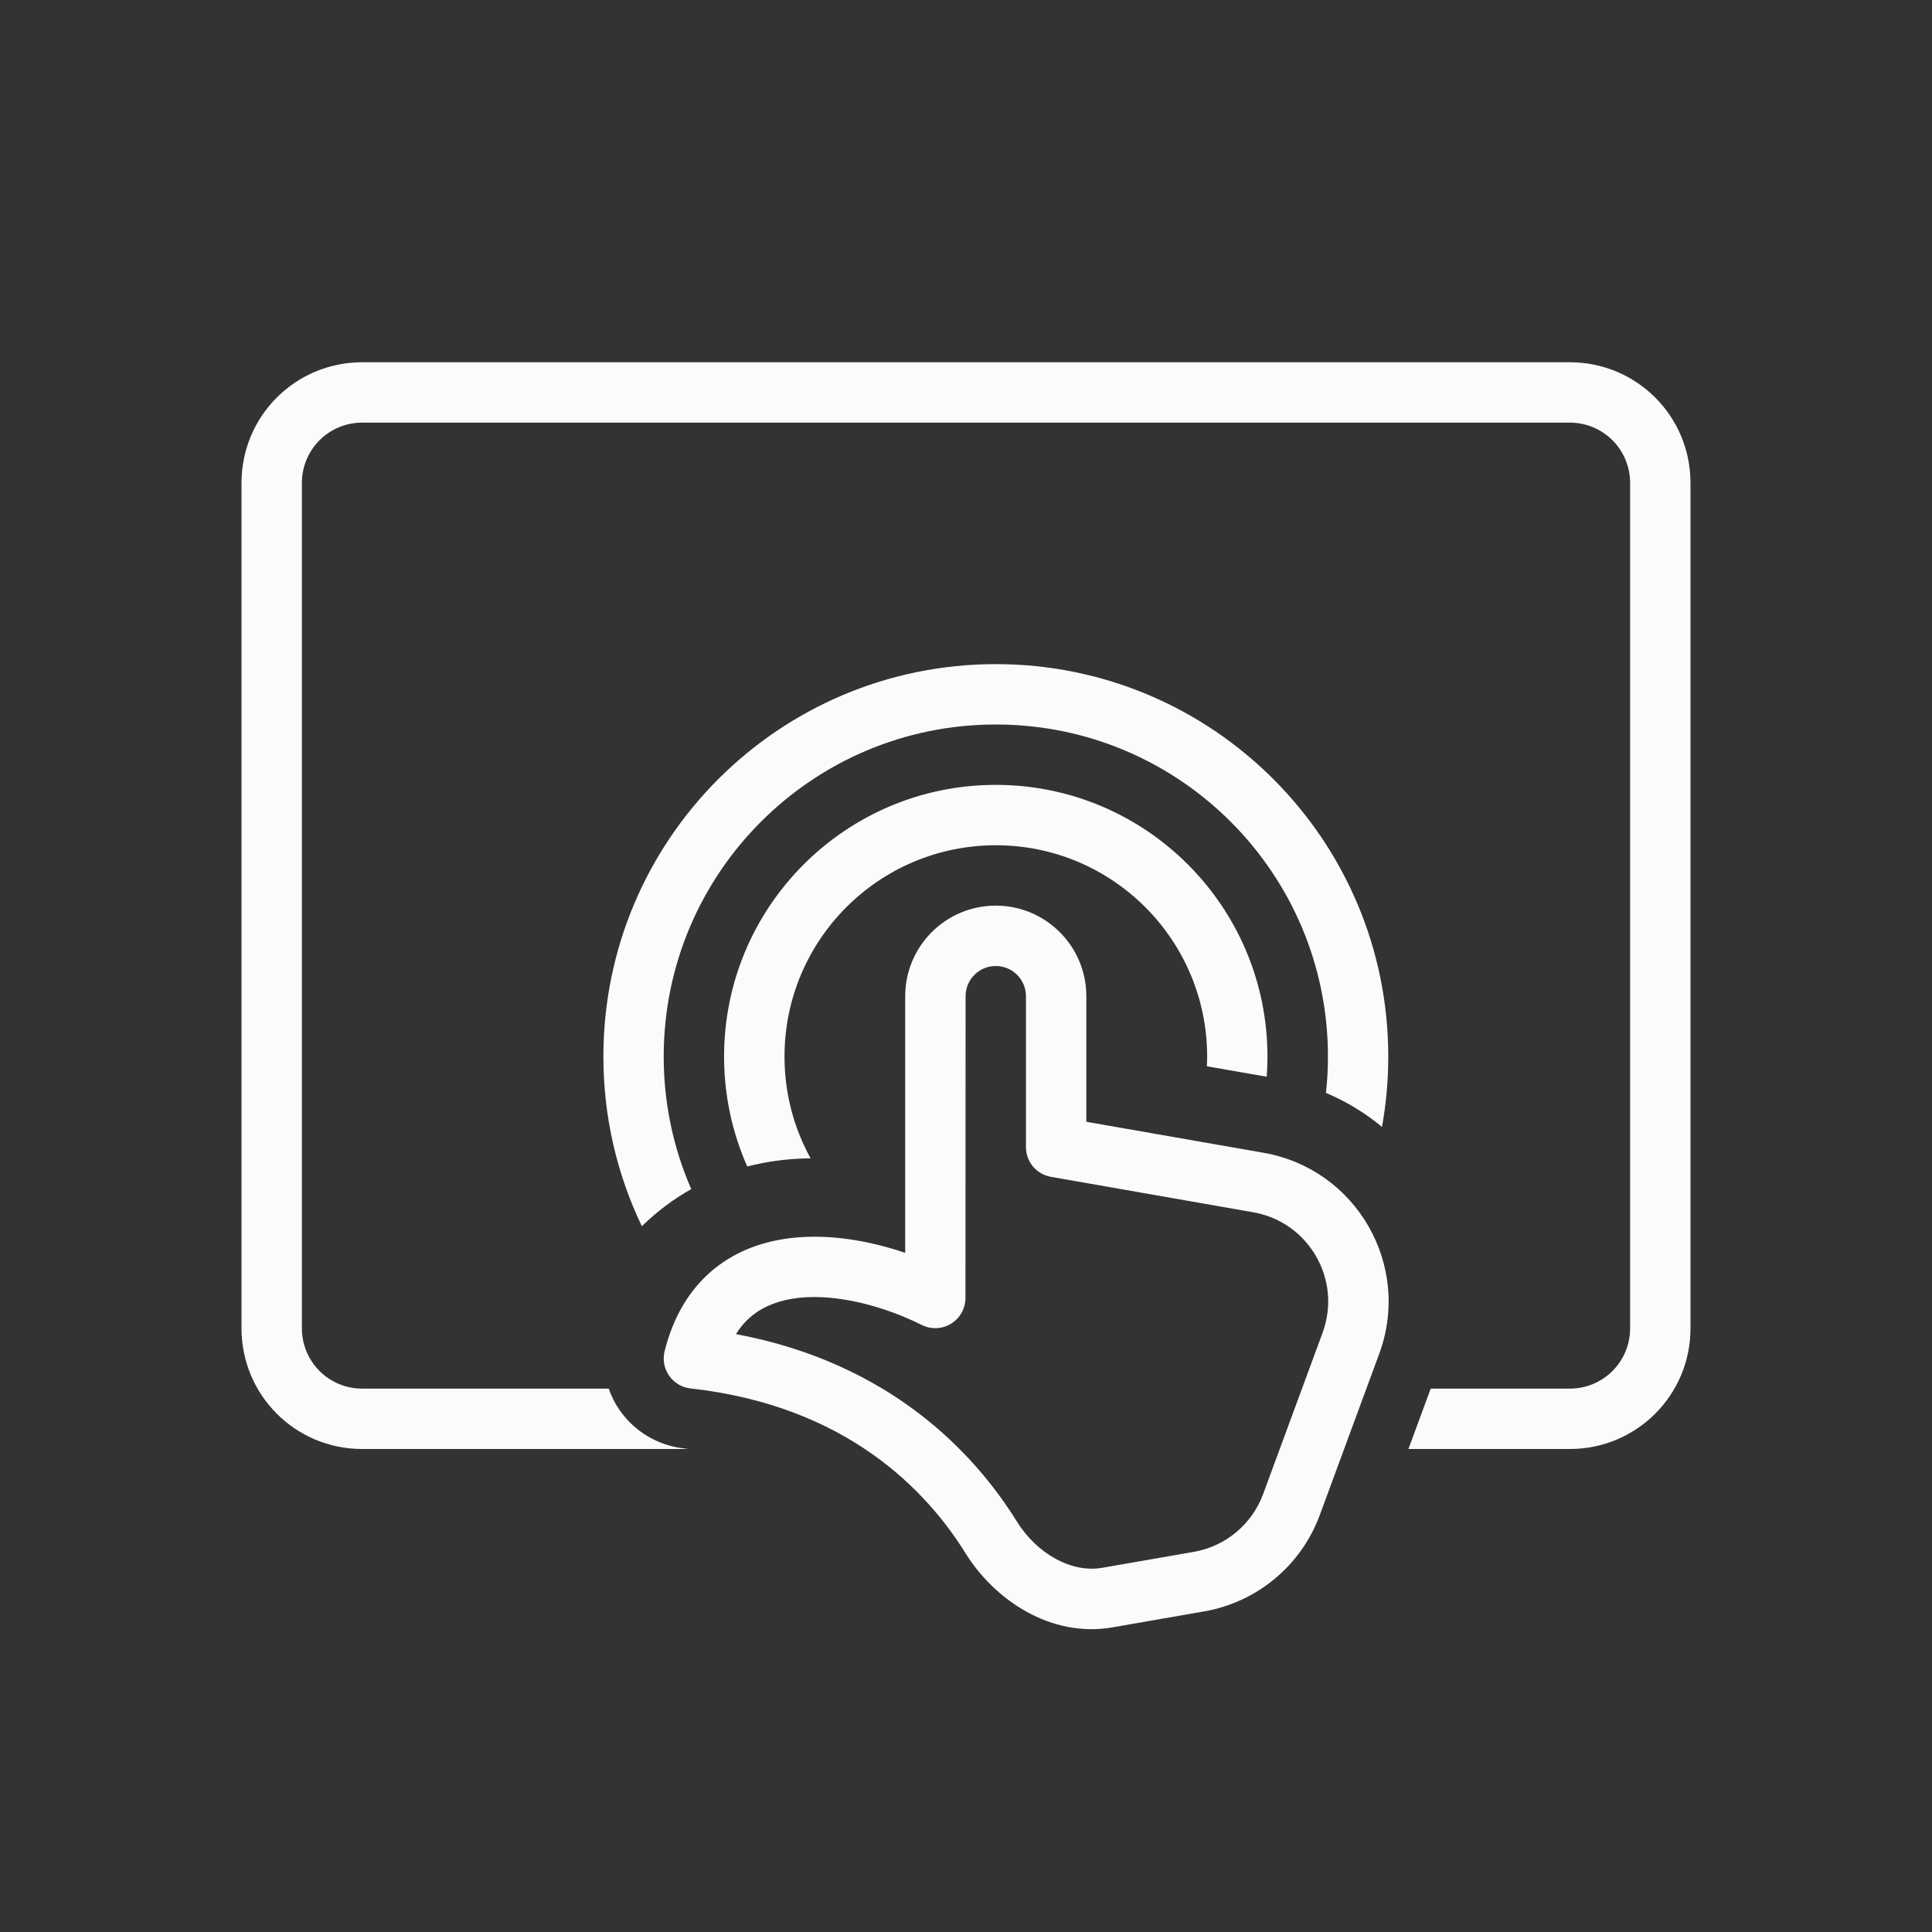 <?xml version="1.0" encoding="UTF-8" standalone="no"?>
<svg
   version="1.1"
   id="svg2"
   viewBox="0 0 32 32"
   inkscape:version="1.1.1 (3bf5ae0d25, 2021-09-20)"
   sodipodi:docname="touchpad.svgz"
   width="32"
   height="32"
   xmlns:inkscape="http://www.inkscape.org/namespaces/inkscape"
   xmlns:sodipodi="http://sodipodi.sourceforge.net/DTD/sodipodi-0.dtd"
   xmlns="http://www.w3.org/2000/svg"
   xmlns:svg="http://www.w3.org/2000/svg"
   xmlns:rdf="http://www.w3.org/1999/02/22-rdf-syntax-ns#"
   xmlns:cc="http://creativecommons.org/ns#"
   xmlns:dc="http://purl.org/dc/elements/1.1/">
  <rect x="0" y="0" width="32" height="32" fill="#333333" stroke="none"/>
  <sodipodi:namedview
     pagecolor="#c8c8c8"
     bordercolor="#666666"
     borderopacity="1"
     objecttolerance="10"
     gridtolerance="10"
     guidetolerance="10"
     inkscape:pageopacity="0"
     inkscape:pageshadow="2"
     inkscape:window-width="1920"
     inkscape:window-height="1002"
     id="namedview20"
     showgrid="true"
     inkscape:zoom="5.6568542"
     inkscape:cx="-20.771262"
     inkscape:cy="-13.700194"
     inkscape:window-x="0"
     inkscape:window-y="0"
     inkscape:window-maximized="1"
     inkscape:current-layer="svg2"
     inkscape:snap-bbox="true"
     inkscape:bbox-nodes="true"
     inkscape:snap-bbox-edge-midpoints="true"
     inkscape:snap-nodes="false"
     inkscape:object-nodes="true"
     inkscape:document-rotation="0"
     inkscape:pagecheckerboard="0"
     inkscape:snap-smooth-nodes="true">
    <inkscape:grid
       type="xygrid"
       id="grid826" />
  </sodipodi:namedview>
  <defs
     id="defs3051">
    <style
       type="text/css"
       id="current-color-scheme">
      .ColorScheme-Text {
        color:#31363b;
      }
      .ColorScheme-Background {
        color:#eff0f1;
      }
      .ColorScheme-Highlight {
        color:#3daee9;
      }
      .ColorScheme-ViewText {
        color:#31363b;
      }
      .ColorScheme-ViewBackground {
        color:#fcfcfc;
      }
      .ColorScheme-ViewHover {
        color:#93cee9;
      }
      .ColorScheme-ViewFocus{
        color:#3daee9;
      }
      .ColorScheme-ButtonText {
        color:#31363b;
      }
      .ColorScheme-ButtonBackground {
        color:#eff0f1;
      }
      .ColorScheme-ButtonHover {
        color:#93cee9;
      }
      .ColorScheme-ButtonFocus{
        color:#3daee9;
      }
      .ColorScheme-NegativeText {
        color:#da4453;
      }
      </style>
    <style
       id="style828"
       type="text/css" />
  </defs>
  <g
     id="22-22-touchpad_enabled">
    <path
       id="path9"
       d="M -22,10 V 32 H 0 V 10 Z"
       style="fill:none"
       inkscape:connector-curvature="0" />
    <g
       id="g8296"
       transform="translate(24)">
      <path
         id="rect4111"
         style="fill:#fbfbfb;fill-opacity:1;fill-rule:evenodd;stroke:none;stroke-width:2.066;stroke-linecap:round;stroke-linejoin:round;stroke-miterlimit:4;stroke-dasharray:none;stroke-opacity:1;paint-order:stroke fill markers"
         d="m -42,13 c -1.108,0 -2,0.892 -2,2 v 8 c 0,1.108 0.892,2 2,2 h 3.078 c -0.095,-0.273 -0.112,-0.57 -0.041,-0.855 0.012,-0.049 0.029,-0.096 0.043,-0.145 H -42 c -0.554,0 -1,-0.446 -1,-1 v -8 c 0,-0.554 0.446,-1 1,-1 h 12 c 0.554,0 1,0.446 1,1 v 4.924 l 1,0.176 V 15 c 0,-1.108 -0.892,-2 -2,-2 z"
         sodipodi:nodetypes="sssscscssssssccsss" />
      <path
         style="color:#000000;fill:#fbfbfb;stroke-width:2;-inkscape-stroke:none"
         d="m -32.507,17.008 c -0.828,0 -1.5,0.672 -1.5,1.5 v 4.251 c -0.584,-0.198 -1.243,-0.316 -1.866,-0.248 -0.458,0.05 -0.915,0.202 -1.301,0.516 -0.389,0.317 -0.67,0.77 -0.818,1.36 -0.035,0.14 -0.008,0.288 0.075,0.407 0.082,0.118 0.212,0.196 0.355,0.211 2.592,0.288 3.915,1.701 4.553,2.728 0.48,0.772 1.41,1.407 2.436,1.229 l 1.517,-0.264 c 0.879,-0.153 1.609,-0.762 1.917,-1.599 l 0.984,-2.67 c 0.539,-1.463 -0.379,-3.058 -1.915,-3.327 l -2.937,-0.514 v -2.08 c 0,-0.828 -0.672,-1.5 -1.5,-1.5 z m -0.5,1.5 c 0,-0.276 0.224,-0.5 0.5,-0.5 0.276,0 0.5,0.224 0.5,0.5 v 2.5 c 0,0.243 0.174,0.451 0.414,0.492 l 3.35,0.587 c 0.922,0.161 1.472,1.118 1.149,1.996 l -0.984,2.67 c -0.185,0.502 -0.623,0.868 -1.151,0.959 l -1.517,0.264 c -0.502,0.087 -1.077,-0.227 -1.415,-0.772 -0.701,-1.128 -2.094,-2.62 -4.649,-3.099 0.08,-0.128 0.17,-0.227 0.266,-0.304 0.203,-0.165 0.464,-0.263 0.777,-0.297 0.642,-0.069 1.418,0.142 2.035,0.45 0.155,0.077 0.339,0.069 0.486,-0.022 0.147,-0.091 0.237,-0.252 0.237,-0.425 z"
         id="path8188" />
    </g>
  </g>
  <g
     id="touchpad_enabled">
    <path
       id="path14"
       d="M 0,0 V 32 H 32 V 0 Z"
       style="fill:none"
       inkscape:connector-curvature="0" />
    <g
       id="g1498"
       transform="translate(0,1)">
      <path
         style="color:#000000;fill:#fbfbfb;stroke-width:2;-inkscape-stroke:none;fill-opacity:1"
         d="m 16.493,11 c -3.038,0 -5.5,2.462 -5.5,5.5 0,0.78 0.163,1.523 0.456,2.195 -0.289,0.163 -0.563,0.366 -0.818,0.615 -0.408,-0.851 -0.637,-1.804 -0.637,-2.81 0,-3.59 2.91,-6.5 6.5,-6.5 3.59,0 6.5,2.91 6.5,6.5 0,0.398 -0.036,0.787 -0.104,1.165 -0.276,-0.229 -0.587,-0.42 -0.928,-0.563 0.022,-0.198 0.033,-0.399 0.033,-0.602 0,-3.038 -2.462,-5.5 -5.5,-5.5 z m 4.488,5.834 c 0.008,-0.11 0.012,-0.222 0.012,-0.334 0,-2.485 -2.015,-4.5 -4.5,-4.5 -2.485,0 -4.5,2.015 -4.5,4.5 0,0.648 0.137,1.264 0.384,1.821 0.308,-0.08 0.623,-0.123 0.94,-0.133 0.036,-0.001 0.073,-0.002 0.109,-0.002 -0.276,-0.5 -0.432,-1.075 -0.432,-1.686 0,-1.933 1.567,-3.5 3.5,-3.5 1.933,0 3.5,1.567 3.5,3.5 0,0.054 -0.001,0.107 -0.004,0.161 z M 16.493,14 c -0.828,0 -1.5,0.672 -1.5,1.5 v 4.251 c -0.584,-0.198 -1.243,-0.316 -1.866,-0.248 -0.458,0.05 -0.915,0.202 -1.301,0.516 -0.389,0.317 -0.67,0.77 -0.818,1.36 -0.035,0.14 -0.008,0.288 0.075,0.407 0.082,0.118 0.212,0.196 0.355,0.211 2.592,0.288 3.915,1.701 4.553,2.728 0.48,0.772 1.41,1.407 2.436,1.229 l 1.517,-0.264 c 0.879,-0.153 1.609,-0.762 1.917,-1.599 l 0.984,-2.67 c 0.539,-1.463 -0.379,-3.058 -1.915,-3.327 l -2.937,-0.514 V 15.5 c 0,-0.828 -0.672,-1.5 -1.5,-1.5 z m -0.5,1.5 c 0,-0.276 0.224,-0.5 0.5,-0.5 0.276,0 0.5,0.224 0.5,0.5 V 18 c 0,0.243 0.174,0.451 0.414,0.492 l 3.35,0.587 c 0.922,0.161 1.472,1.118 1.149,1.996 l -0.984,2.67 c -0.185,0.502 -0.623,0.868 -1.151,0.959 l -1.517,0.264 c -0.502,0.087 -1.077,-0.227 -1.415,-0.772 -0.701,-1.128 -2.094,-2.62 -4.649,-3.099 0.08,-0.128 0.17,-0.227 0.266,-0.304 0.203,-0.165 0.464,-0.263 0.777,-0.297 0.642,-0.069 1.418,0.142 2.035,0.45 0.155,0.077 0.339,0.069 0.486,-0.022 0.147,-0.091 0.237,-0.252 0.237,-0.425 z"
         id="path2811" />
      <path
         id="path2814"
         style="fill:#fbfbfb;fill-rule:evenodd;stroke-width:3;stroke-linecap:round;stroke-linejoin:round;paint-order:stroke fill markers;fill-opacity:1"
         d="M 6,5 C 4.892,5 4,5.892 4,7 v 14 c 0,1.108 0.892,2 2,2 h 5.396 c -0.023,-0.003 -0.045,-0.007 -0.068,-0.01 C 10.898,22.943 10.508,22.71 10.262,22.355 10.185,22.245 10.126,22.124 10.082,22 H 6 C 5.446,22 5,21.554 5,21 V 7 C 5,6.446 5.446,6 6,6 h 20 c 0.554,0 1,0.446 1,1 v 14 c 0,0.554 -0.446,1 -1,1 h -2.303 l -0.369,1 H 26 c 1.108,0 2,-0.892 2,-2 V 7 C 28,5.892 27.108,5 26,5 Z"
         sodipodi:nodetypes="ssssccccssssssssccsssss" />
    </g>
  </g>
  <g
     id="22-22-touchpad_disabled"
     transform="translate(21)"
     style="opacity:1">
    <path
       id="path8633"
       d="M -43,-22 V 0 h 22 v -22 z"
       style="fill:none"
       inkscape:connector-curvature="0" />
    <g
       id="g8639"
       transform="translate(3,-32)">
      <path
         id="path8635"
         style="fill:#fbfbfb;fill-opacity:1;fill-rule:evenodd;stroke:none;stroke-width:2.066;stroke-linecap:round;stroke-linejoin:round;stroke-miterlimit:4;stroke-dasharray:none;stroke-opacity:1;paint-order:stroke fill markers;opacity:0.5"
         d="m -42,13 c -1.108,0 -2,0.892 -2,2 v 8 c 0,1.108 0.892,2 2,2 h 3.078 c -0.095,-0.273 -0.112,-0.57 -0.041,-0.855 0.012,-0.049 0.029,-0.096 0.043,-0.145 H -42 c -0.554,0 -1,-0.446 -1,-1 v -8 c 0,-0.554 0.446,-1 1,-1 h 12 c 0.554,0 1,0.446 1,1 v 4.924 l 1,0.176 V 15 c 0,-1.108 -0.892,-2 -2,-2 z"
         sodipodi:nodetypes="sssscscssssssccsss" />
      <path
         style="color:#000000;fill:#fbfbfb;stroke-width:2;-inkscape-stroke:none;opacity:0.5"
         d="m -32.507,17.008 c -0.828,0 -1.5,0.672 -1.5,1.5 v 4.251 c -0.584,-0.198 -1.243,-0.316 -1.866,-0.248 -0.458,0.05 -0.915,0.202 -1.301,0.516 -0.389,0.317 -0.67,0.77 -0.818,1.36 -0.035,0.14 -0.008,0.288 0.075,0.407 0.082,0.118 0.212,0.196 0.355,0.211 2.592,0.288 3.915,1.701 4.553,2.728 0.48,0.772 1.41,1.407 2.436,1.229 l 1.517,-0.264 c 0.879,-0.153 1.609,-0.762 1.917,-1.599 l 0.984,-2.67 c 0.539,-1.463 -0.379,-3.058 -1.915,-3.327 l -2.937,-0.514 v -2.08 c 0,-0.828 -0.672,-1.5 -1.5,-1.5 z m -0.5,1.5 c 0,-0.276 0.224,-0.5 0.5,-0.5 0.276,0 0.5,0.224 0.5,0.5 v 2.5 c 0,0.243 0.174,0.451 0.414,0.492 l 3.35,0.587 c 0.922,0.161 1.472,1.118 1.149,1.996 l -0.984,2.67 c -0.185,0.502 -0.623,0.868 -1.151,0.959 l -1.517,0.264 c -0.502,0.087 -1.077,-0.227 -1.415,-0.772 -0.701,-1.128 -2.094,-2.62 -4.649,-3.099 0.08,-0.128 0.17,-0.227 0.266,-0.304 0.203,-0.165 0.464,-0.263 0.777,-0.297 0.642,-0.069 1.418,0.142 2.035,0.45 0.155,0.077 0.339,0.069 0.486,-0.022 0.147,-0.091 0.237,-0.252 0.237,-0.425 z"
         id="path8637" />
    </g>
    <g
       id="g9867"
       transform="translate(-21)">
      <rect
         style="fill:#ff3232;fill-opacity:1;fill-rule:evenodd;stroke:none;stroke-width:2;stroke-linecap:round;stroke-linejoin:round;stroke-miterlimit:4;stroke-dasharray:none;stroke-opacity:1;paint-order:stroke fill markers"
         id="rect8665"
         width="7"
         height="1"
         x="-24.713"
         y="0.207"
         ry="0.5"
         transform="rotate(45)" />
      <rect
         style="fill:#ff3232;fill-opacity:1;fill-rule:evenodd;stroke:none;stroke-width:2;stroke-linecap:round;stroke-linejoin:round;stroke-miterlimit:4;stroke-dasharray:none;stroke-opacity:1;paint-order:stroke fill markers"
         id="rect9863"
         width="7"
         height="1"
         x="-2.793"
         y="-21.713"
         ry="0.5"
         transform="matrix(-0.707,0.707,0.707,0.707,0,0)" />
    </g>
  </g>
  <g
     id="touchpad_disabled"
     transform="translate(-33.964)"
     style="opacity:1">
    <path
       id="path9962"
       d="M 33.964,-32 V 0 h 32 v -32 z"
       style="fill:none"
       inkscape:connector-curvature="0" />
    <g
       id="g9968"
       transform="translate(33.964,-31)">
      <path
         style="color:#000000;fill:#fbfbfb;fill-opacity:1;stroke-width:2;-inkscape-stroke:none;opacity:0.5"
         d="m 16.493,14 c -0.828,0 -1.5,0.672 -1.5,1.5 v 4.251 c -0.584,-0.198 -1.243,-0.316 -1.866,-0.248 -0.458,0.05 -0.915,0.202 -1.301,0.516 -0.389,0.317 -0.67,0.77 -0.818,1.36 -0.035,0.14 -0.008,0.288 0.075,0.407 0.082,0.118 0.212,0.196 0.355,0.211 2.592,0.288 3.915,1.701 4.553,2.728 0.48,0.772 1.41,1.407 2.436,1.229 l 1.517,-0.264 c 0.879,-0.153 1.609,-0.762 1.917,-1.599 l 0.984,-2.67 c 0.539,-1.463 -0.379,-3.058 -1.915,-3.327 l -2.937,-0.514 V 15.5 c 0,-0.828 -0.672,-1.5 -1.5,-1.5 z m -0.5,1.5 c 0,-0.276 0.224,-0.5 0.5,-0.5 0.276,0 0.5,0.224 0.5,0.5 V 18 c 0,0.243 0.174,0.451 0.414,0.492 l 3.35,0.587 c 0.922,0.161 1.472,1.118 1.149,1.996 l -0.984,2.67 c -0.185,0.502 -0.623,0.868 -1.151,0.959 l -1.517,0.264 c -0.502,0.087 -1.077,-0.227 -1.415,-0.772 -0.701,-1.128 -2.094,-2.62 -4.649,-3.099 0.08,-0.128 0.17,-0.227 0.266,-0.304 0.203,-0.165 0.464,-0.263 0.777,-0.297 0.642,-0.069 1.418,0.142 2.035,0.45 0.155,0.077 0.339,0.069 0.486,-0.022 0.147,-0.091 0.237,-0.252 0.237,-0.425 z"
         id="path9964"
         sodipodi:nodetypes="ssccscccscsscscsssssscsccccccccssss" />
      <path
         id="path9966"
         style="fill:#fbfbfb;fill-opacity:1;fill-rule:evenodd;stroke-width:3;stroke-linecap:round;stroke-linejoin:round;paint-order:stroke fill markers;opacity:0.5"
         d="M 6,5 C 4.892,5 4,5.892 4,7 v 14 c 0,1.108 0.892,2 2,2 h 5.396 c -0.023,-0.003 -0.045,-0.007 -0.068,-0.01 C 10.898,22.943 10.508,22.71 10.262,22.355 10.185,22.245 10.126,22.124 10.082,22 H 6 C 5.446,22 5,21.554 5,21 V 7 C 5,6.446 5.446,6 6,6 h 20 c 0.554,0 1,0.446 1,1 v 14 c 0,0.554 -0.446,1 -1,1 h -2.303 l -0.369,1 H 26 c 1.108,0 2,-0.892 2,-2 V 7 C 28,5.892 27.108,5 26,5 Z"
         sodipodi:nodetypes="ssssccccssssssssccsssss" />
    </g>
    <g
       id="g10080"
       transform="translate(33.036)">
      <rect
         style="fill:#ff3232;fill-opacity:1;fill-rule:evenodd;stroke:none;stroke-width:2.211;stroke-linecap:round;stroke-linejoin:round;stroke-miterlimit:4;stroke-dasharray:none;stroke-opacity:1;paint-order:stroke fill markers"
         id="rect9994"
         width="11"
         height="1"
         x="-11.182"
         y="-21.739"
         ry="0.5"
         transform="rotate(45)" />
      <rect
         style="fill:#ff3232;fill-opacity:1;fill-rule:evenodd;stroke:none;stroke-width:2.211;stroke-linecap:round;stroke-linejoin:round;stroke-miterlimit:4;stroke-dasharray:none;stroke-opacity:1;paint-order:stroke fill markers"
         id="rect10076"
         width="11"
         height="1"
         x="-26.739"
         y="-6.182"
         ry="0.5"
         transform="matrix(-0.707,0.707,0.707,0.707,0,0)" />
    </g>
  </g>
</svg>
